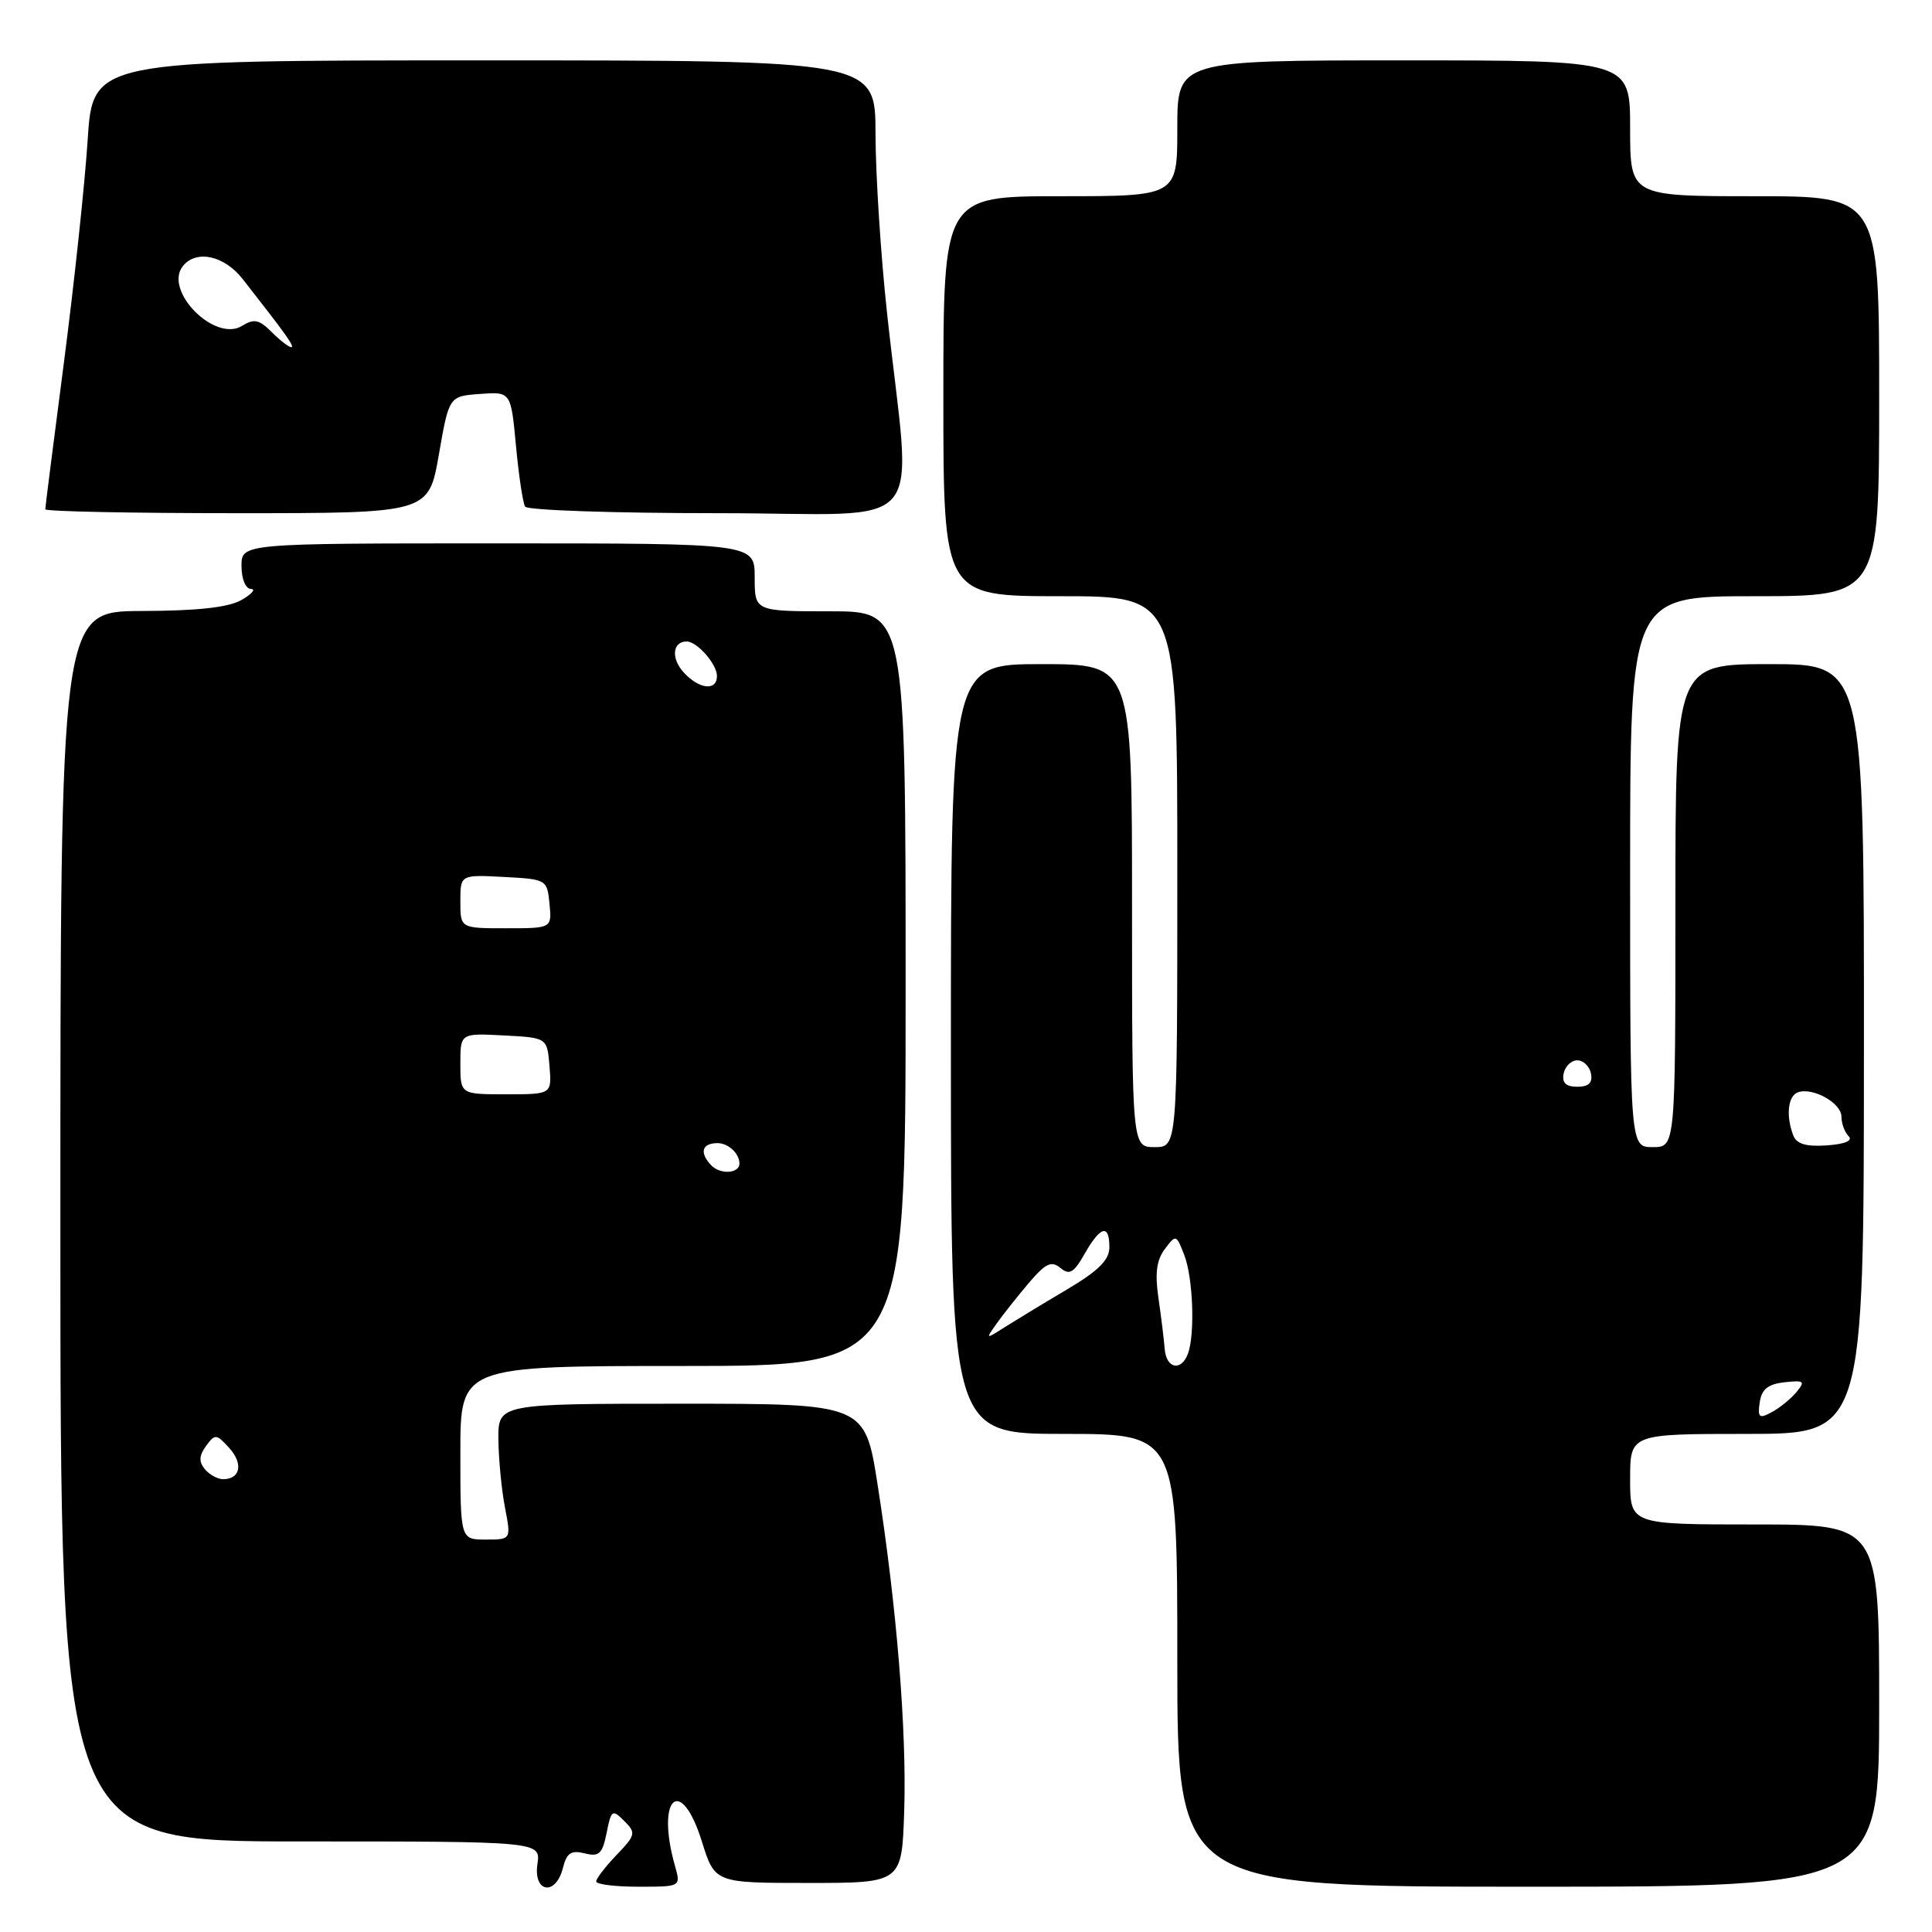 <?xml version="1.0" encoding="UTF-8" standalone="no"?>
<!DOCTYPE svg PUBLIC "-//W3C//DTD SVG 1.1//EN" "http://www.w3.org/Graphics/SVG/1.1/DTD/svg11.dtd" >
<svg xmlns="http://www.w3.org/2000/svg" xmlns:xlink="http://www.w3.org/1999/xlink" version="1.1" viewBox="0 0 256 256">
 <g >
 <path fill="currentColor"
d=" M 74.59 247.51 C 75.09 245.52 75.67 245.13 77.47 245.58 C 79.38 246.06 79.82 245.66 80.38 242.87 C 80.99 239.80 81.13 239.71 82.72 241.29 C 84.30 242.87 84.23 243.15 81.70 245.79 C 80.22 247.34 79.00 248.92 79.00 249.30 C 79.00 249.69 81.52 250.00 84.61 250.00 C 90.22 250.00 90.22 250.00 89.44 247.25 C 86.86 238.14 90.21 235.08 93.00 244.00 C 94.72 249.50 94.72 249.50 107.11 249.50 C 119.50 249.50 119.50 249.50 119.81 240.00 C 120.16 229.37 118.82 212.87 116.29 196.75 C 114.61 186.00 114.61 186.00 90.31 186.00 C 66.00 186.00 66.00 186.00 66.04 190.75 C 66.07 193.36 66.46 197.41 66.91 199.75 C 67.73 204.00 67.73 204.00 64.37 204.00 C 61.00 204.00 61.00 204.00 61.00 192.50 C 61.00 181.00 61.00 181.00 90.50 181.00 C 120.00 181.00 120.00 181.00 120.00 131.00 C 120.00 81.00 120.00 81.00 110.00 81.00 C 100.00 81.00 100.00 81.00 100.00 76.50 C 100.00 72.00 100.00 72.00 66.00 72.00 C 32.00 72.00 32.00 72.00 32.00 75.00 C 32.00 76.71 32.54 78.02 33.25 78.04 C 33.94 78.05 33.38 78.71 32.00 79.50 C 30.27 80.49 26.18 80.94 18.75 80.96 C 8.00 81.00 8.00 81.00 8.00 162.50 C 8.00 244.00 8.00 244.00 39.83 244.00 C 71.65 244.00 71.65 244.00 71.21 247.00 C 70.65 250.81 73.65 251.26 74.59 247.51 Z  M 249.00 226.00 C 249.00 202.00 249.00 202.00 232.50 202.00 C 216.00 202.00 216.00 202.00 216.00 196.00 C 216.00 190.00 216.00 190.00 231.48 190.00 C 246.97 190.00 246.97 190.00 246.98 139.00 C 247.00 88.00 247.00 88.00 234.50 88.00 C 222.00 88.00 222.00 88.00 222.00 120.00 C 222.00 152.00 222.00 152.00 219.00 152.00 C 216.00 152.00 216.00 152.00 216.00 115.50 C 216.00 79.00 216.00 79.00 232.50 79.00 C 249.00 79.00 249.00 79.00 249.00 52.50 C 249.00 26.00 249.00 26.00 232.50 26.00 C 216.00 26.00 216.00 26.00 216.00 17.00 C 216.00 8.00 216.00 8.00 186.00 8.00 C 156.00 8.00 156.00 8.00 156.00 17.00 C 156.00 26.00 156.00 26.00 140.50 26.00 C 125.00 26.00 125.00 26.00 125.00 52.50 C 125.00 79.00 125.00 79.00 140.50 79.00 C 156.00 79.00 156.00 79.00 156.00 115.50 C 156.00 152.00 156.00 152.00 153.00 152.00 C 150.00 152.00 150.00 152.00 150.00 120.00 C 150.00 88.00 150.00 88.00 138.00 88.00 C 126.00 88.00 126.00 88.00 126.00 139.00 C 126.00 190.00 126.00 190.00 141.00 190.00 C 156.00 190.00 156.00 190.00 156.00 220.00 C 156.00 250.00 156.00 250.00 202.50 250.00 C 249.00 250.00 249.00 250.00 249.00 226.00 Z  M 58.15 60.25 C 59.50 52.50 59.50 52.50 63.60 52.20 C 67.70 51.90 67.70 51.90 68.37 59.08 C 68.74 63.02 69.28 66.64 69.58 67.13 C 69.87 67.61 81.41 68.00 95.20 68.00 C 123.73 68.00 120.79 71.48 117.54 41.50 C 116.70 33.80 116.02 23.11 116.01 17.75 C 116.00 8.00 116.00 8.00 64.15 8.00 C 12.29 8.00 12.29 8.00 11.61 18.63 C 11.23 24.47 9.81 37.74 8.46 48.11 C 7.11 58.48 6.00 67.19 6.00 67.48 C 6.00 67.77 17.43 68.00 31.40 68.00 C 56.79 68.00 56.79 68.00 58.15 60.25 Z  M 27.14 194.67 C 26.33 193.69 26.37 192.88 27.30 191.60 C 28.49 189.97 28.68 189.99 30.38 191.87 C 32.26 193.95 31.86 196.00 29.56 196.00 C 28.84 196.00 27.75 195.40 27.14 194.67 Z  M 94.22 154.39 C 92.67 152.73 93.00 151.51 95.00 151.47 C 96.44 151.43 97.95 152.79 97.98 154.14 C 98.02 155.51 95.43 155.68 94.22 154.39 Z  M 61.00 140.95 C 61.00 136.90 61.00 136.90 66.75 137.20 C 72.50 137.50 72.50 137.50 72.81 141.25 C 73.12 145.00 73.12 145.00 67.06 145.00 C 61.00 145.00 61.00 145.00 61.00 140.95 Z  M 61.00 119.45 C 61.00 115.90 61.00 115.90 66.75 116.20 C 72.43 116.50 72.50 116.54 72.81 119.75 C 73.13 123.00 73.13 123.00 67.06 123.00 C 61.00 123.00 61.00 123.00 61.00 119.45 Z  M 90.56 89.06 C 88.89 87.22 89.12 85.00 90.99 85.00 C 92.37 85.00 95.00 88.00 95.00 89.57 C 95.00 91.61 92.61 91.34 90.56 89.06 Z  M 233.17 185.83 C 233.42 184.09 234.25 183.41 236.44 183.16 C 239.07 182.87 239.24 183.01 238.03 184.47 C 237.28 185.37 235.80 186.57 234.75 187.13 C 233.10 188.02 232.88 187.84 233.17 185.83 Z  M 154.33 178.75 C 154.23 177.51 153.86 174.47 153.50 172.00 C 153.02 168.73 153.25 166.95 154.35 165.50 C 155.82 163.54 155.87 163.56 156.93 166.32 C 158.10 169.38 158.36 176.89 157.39 179.42 C 156.49 181.76 154.53 181.33 154.33 178.75 Z  M 132.03 175.42 C 132.84 174.27 134.75 171.86 136.27 170.06 C 138.54 167.39 139.31 167.01 140.51 168.01 C 141.71 169.00 142.28 168.67 143.73 166.12 C 145.82 162.44 147.00 162.14 147.00 165.27 C 147.00 166.96 145.56 168.39 141.25 170.94 C 138.09 172.81 134.39 175.06 133.03 175.92 C 130.61 177.47 130.58 177.46 132.03 175.42 Z  M 237.61 150.43 C 236.62 147.83 236.91 145.20 238.25 144.73 C 240.23 144.05 244.00 146.16 244.00 147.96 C 244.00 148.86 244.43 150.03 244.95 150.55 C 245.55 151.15 244.48 151.60 242.06 151.77 C 239.30 151.96 238.05 151.59 237.61 150.43 Z  M 207.19 142.25 C 207.38 141.29 208.19 140.50 209.00 140.50 C 209.81 140.50 210.62 141.29 210.81 142.25 C 211.05 143.48 210.51 144.00 209.00 144.00 C 207.49 144.00 206.95 143.48 207.19 142.25 Z  M 35.99 43.99 C 34.34 42.34 33.66 42.20 32.09 43.17 C 28.49 45.43 21.62 38.50 24.24 35.25 C 26.01 33.05 29.71 33.85 32.16 36.98 C 37.99 44.42 39.11 46.00 38.58 46.00 C 38.26 46.00 37.10 45.10 35.99 43.99 Z "/>
</g>
</svg>